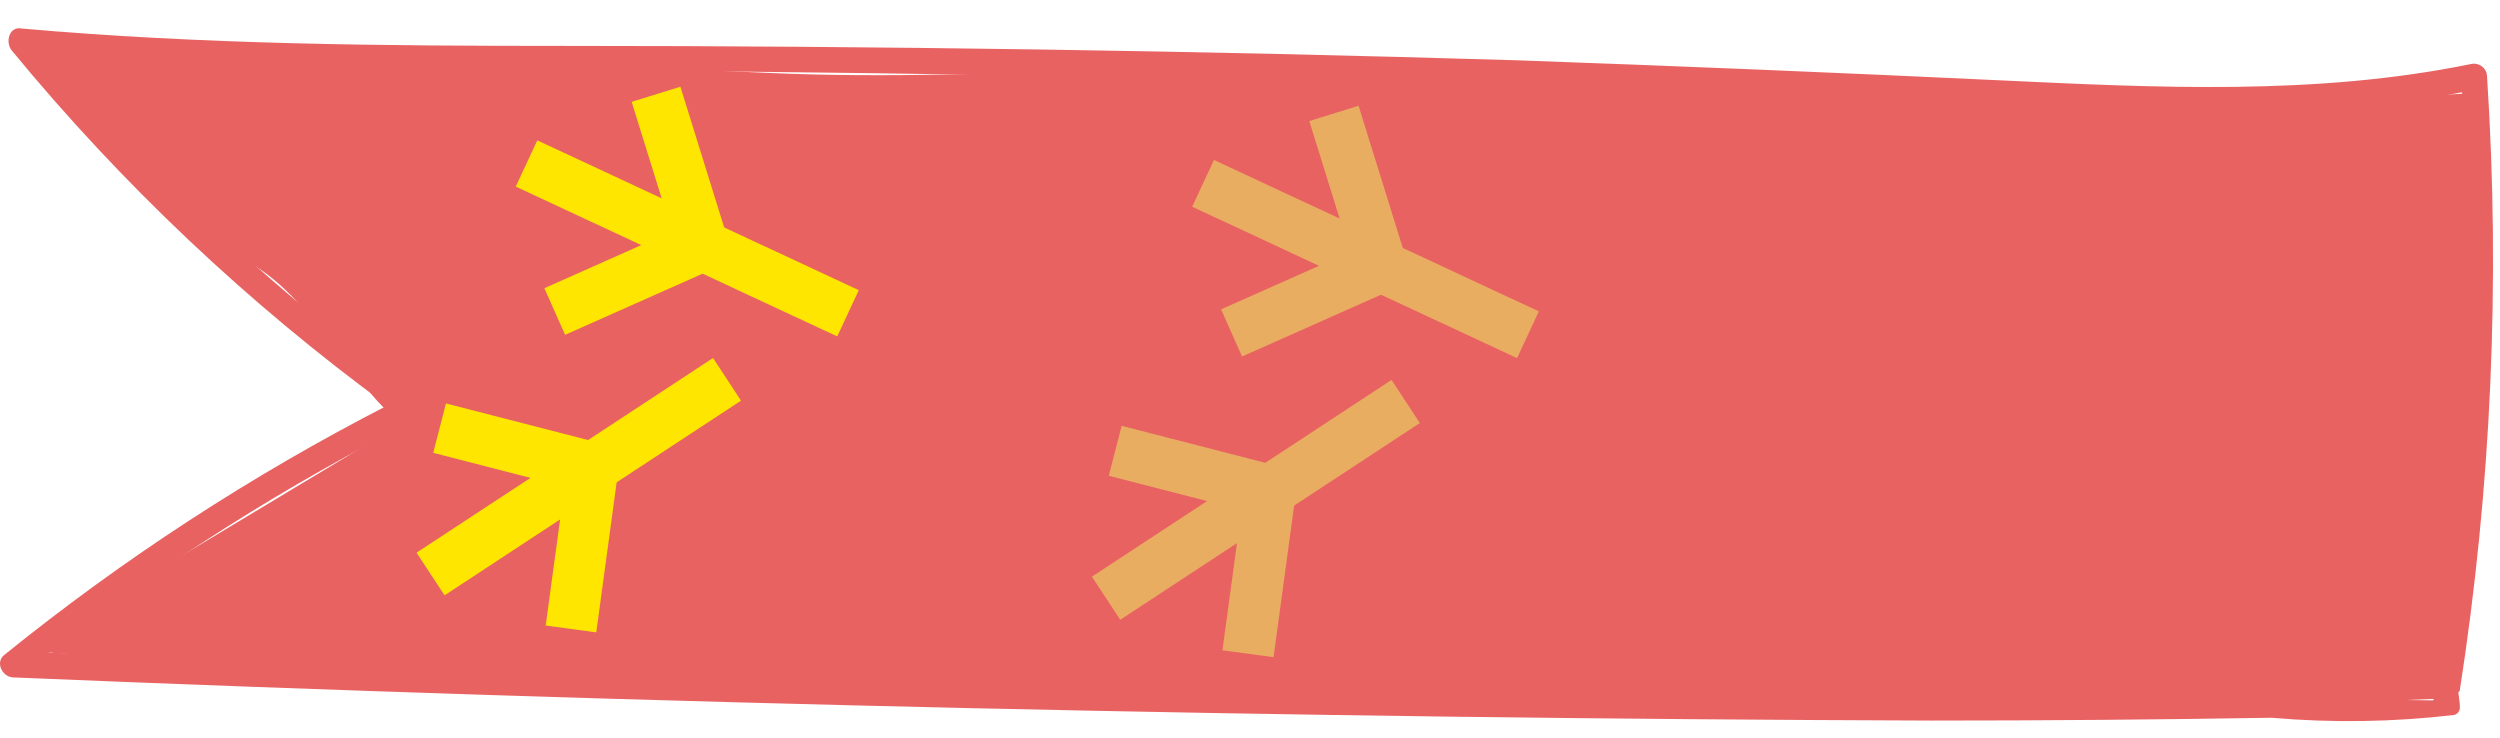 <svg width="254" height="75" viewBox="0 0 254 75" fill="none" xmlns="http://www.w3.org/2000/svg">
<path d="M252.136 9.413C237.197 10.387 221.974 9.21 207.014 10.123C197.303 10.38 187.587 9.905 177.947 8.702C168.854 7.87 159.882 9.656 150.809 8.418C126.817 5.15 102.094 8.52 78 7.403C52.811 6.246 25.652 6.876 2.431 4.379C1.863 4.379 3.811 4.643 4.035 5.171C7.465 13.29 17.614 21.51 26.18 27.194C31.965 31.01 35.03 37.891 40.165 42.58C40.232 42.626 40.287 42.689 40.325 42.761C40.362 42.834 40.382 42.914 40.382 42.996C40.382 43.077 40.362 43.158 40.325 43.23C40.287 43.303 40.232 43.365 40.165 43.412L3.832 65.252C3.738 65.31 3.664 65.396 3.622 65.498C3.579 65.6 3.57 65.712 3.594 65.82C3.619 65.927 3.677 66.024 3.759 66.097C3.842 66.17 3.945 66.216 4.055 66.227C85.398 72.805 167.068 74.385 248.605 70.956C251.243 50.841 251.121 30.218 252.664 10.062C252.683 9.984 252.683 9.902 252.665 9.823C252.647 9.744 252.611 9.67 252.56 9.608C252.509 9.545 252.444 9.495 252.371 9.461C252.297 9.427 252.217 9.411 252.136 9.413V9.413Z" fill="#E96262"/>
<path d="M113.818 45.965L129.049 49.885" stroke="#E9AD62" stroke-width="1.095" stroke-miterlimit="10"/>
<path d="M113.321 47.944L128.547 51.866L129.581 47.853L114.355 43.931L113.321 47.944Z" fill="#E9AD62" stroke="#E9AD62" stroke-width="1.095" stroke-miterlimit="10"/>
<path d="M112.82 60.482L142.343 41.092" stroke="#E9AD62" stroke-width="1.095" stroke-miterlimit="10"/>
<path d="M111.7 58.746L113.975 62.21L143.497 42.822L141.222 39.358L111.7 58.746Z" fill="#E9AD62" stroke="#E9AD62" stroke-width="1.095" stroke-miterlimit="10"/>
<path d="M126.878 65.849L129.049 49.885" stroke="#E9AD62" stroke-width="1.095" stroke-miterlimit="10"/>
<path d="M124.816 65.597L128.922 66.155L131.091 50.191L126.985 49.633L124.816 65.597Z" fill="#E9AD62" stroke="#E9AD62" stroke-width="1.095" stroke-miterlimit="10"/>
<path d="M135.632 12.047L140.301 27.063" stroke="#E9AD62" stroke-width="1.095" stroke-miterlimit="10"/>
<path d="M133.712 12.661L138.381 27.676L142.338 26.445L137.669 11.431L133.712 12.661Z" fill="#E9AD62" stroke="#E9AD62" stroke-width="1.095" stroke-miterlimit="10"/>
<path d="M122.755 18.825L154.767 33.748" stroke="#E9AD62" stroke-width="1.095" stroke-miterlimit="10"/>
<path d="M121.854 20.737L153.867 35.656L155.618 31.9L123.604 16.981L121.854 20.737Z" fill="#E9AD62" stroke="#E9AD62" stroke-width="1.095" stroke-miterlimit="10"/>
<path d="M125.58 33.609L140.299 27.063" stroke="#E9AD62" stroke-width="1.095" stroke-miterlimit="10"/>
<path d="M124.786 31.709L126.47 35.496L141.191 28.95L139.507 25.163L124.786 31.709Z" fill="#E9AD62" stroke="#E9AD62" stroke-width="1.095" stroke-miterlimit="10"/>
<path d="M1.195 5.13C12.359 18.7 25.179 30.818 39.355 41.2C25.543 48.293 12.497 56.788 0.424 66.552C-0.51 67.303 0.241 68.764 1.297 68.825C66.25 71.532 131.204 72.993 196.157 73.21C207.7 73.21 219.249 73.115 230.806 72.925C236.977 73.46 243.186 73.365 249.338 72.641C249.506 72.6 249.655 72.504 249.762 72.368C249.869 72.231 249.927 72.063 249.926 71.89C249.926 71.383 249.825 70.855 249.764 70.347L249.906 70.205C253.114 49.578 254.046 28.661 252.687 7.83C252.69 7.625 252.646 7.421 252.558 7.236C252.47 7.051 252.34 6.888 252.179 6.76C252.019 6.633 251.831 6.544 251.63 6.501C251.429 6.457 251.221 6.461 251.022 6.511C235.23 9.738 219.073 8.906 203.079 8.155C186.759 7.383 170.433 6.707 154.1 6.125C121.812 5.151 89.498 4.663 57.157 4.663C38.889 4.663 20.478 4.521 2.21 2.897C0.931 2.634 0.505 4.278 1.195 5.13ZM51.392 7.16C67.894 7.16 84.397 7.343 100.899 7.627C133.578 8.155 166.245 9.17 198.897 10.672C215.988 11.443 233.241 12.58 250.149 9.373C251.39 30.013 250.41 50.728 247.227 71.159C215.907 70.672 184.587 70.713 153.267 70.347C120.791 69.969 88.314 69.258 55.837 68.216C38.868 67.675 21.899 67.039 4.93 66.308C16.644 57.156 29.236 49.188 42.522 42.519C42.72 42.403 42.884 42.236 42.998 42.037C43.112 41.838 43.172 41.612 43.172 41.382C43.172 41.153 43.112 40.927 42.998 40.728C42.884 40.528 42.72 40.362 42.522 40.246C28.728 30.342 16.229 18.75 5.316 5.739C20.641 7.099 36.027 7.18 51.392 7.241L51.392 7.16Z" fill="#E96262"/>
<path d="M45.17 43.661L60.241 47.54" stroke="#FFE600" stroke-width="1.083" stroke-miterlimit="10"/>
<path d="M44.677 45.619L59.744 49.501L60.767 45.53L45.7 41.648L44.677 45.619Z" fill="#FFE600" stroke="#FFE600" stroke-width="1.083" stroke-miterlimit="10"/>
<path d="M44.182 58.026L73.396 38.839" stroke="#FFE600" stroke-width="1.083" stroke-miterlimit="10"/>
<path d="M43.073 56.308L45.324 59.735L74.537 40.55L72.287 37.123L43.073 56.308Z" fill="#FFE600" stroke="#FFE600" stroke-width="1.083" stroke-miterlimit="10"/>
<path d="M58.093 63.337L60.241 47.54" stroke="#FFE600" stroke-width="1.083" stroke-miterlimit="10"/>
<path d="M56.053 63.089L60.116 63.641L62.262 47.843L58.199 47.291L56.053 63.089Z" fill="#FFE600" stroke="#FFE600" stroke-width="1.083" stroke-miterlimit="10"/>
<path d="M66.755 10.096L71.375 24.955" stroke="#FFE600" stroke-width="1.083" stroke-miterlimit="10"/>
<path d="M64.856 10.705L69.476 25.562L73.391 24.345L68.771 9.487L64.856 10.705Z" fill="#FFE600" stroke="#FFE600" stroke-width="1.083" stroke-miterlimit="10"/>
<path d="M54.013 16.805L85.691 31.572" stroke="#FFE600" stroke-width="1.083" stroke-miterlimit="10"/>
<path d="M53.121 18.697L84.8 33.46L86.532 29.743L54.853 14.98L53.121 18.697Z" fill="#FFE600" stroke="#FFE600" stroke-width="1.083" stroke-miterlimit="10"/>
<path d="M56.808 31.435L71.374 24.957" stroke="#FFE600" stroke-width="1.083" stroke-miterlimit="10"/>
<path d="M56.023 29.555L57.689 33.302L72.256 26.824L70.59 23.077L56.023 29.555Z" fill="#FFE600" stroke="#FFE600" stroke-width="1.083" stroke-miterlimit="10"/>
</svg>
